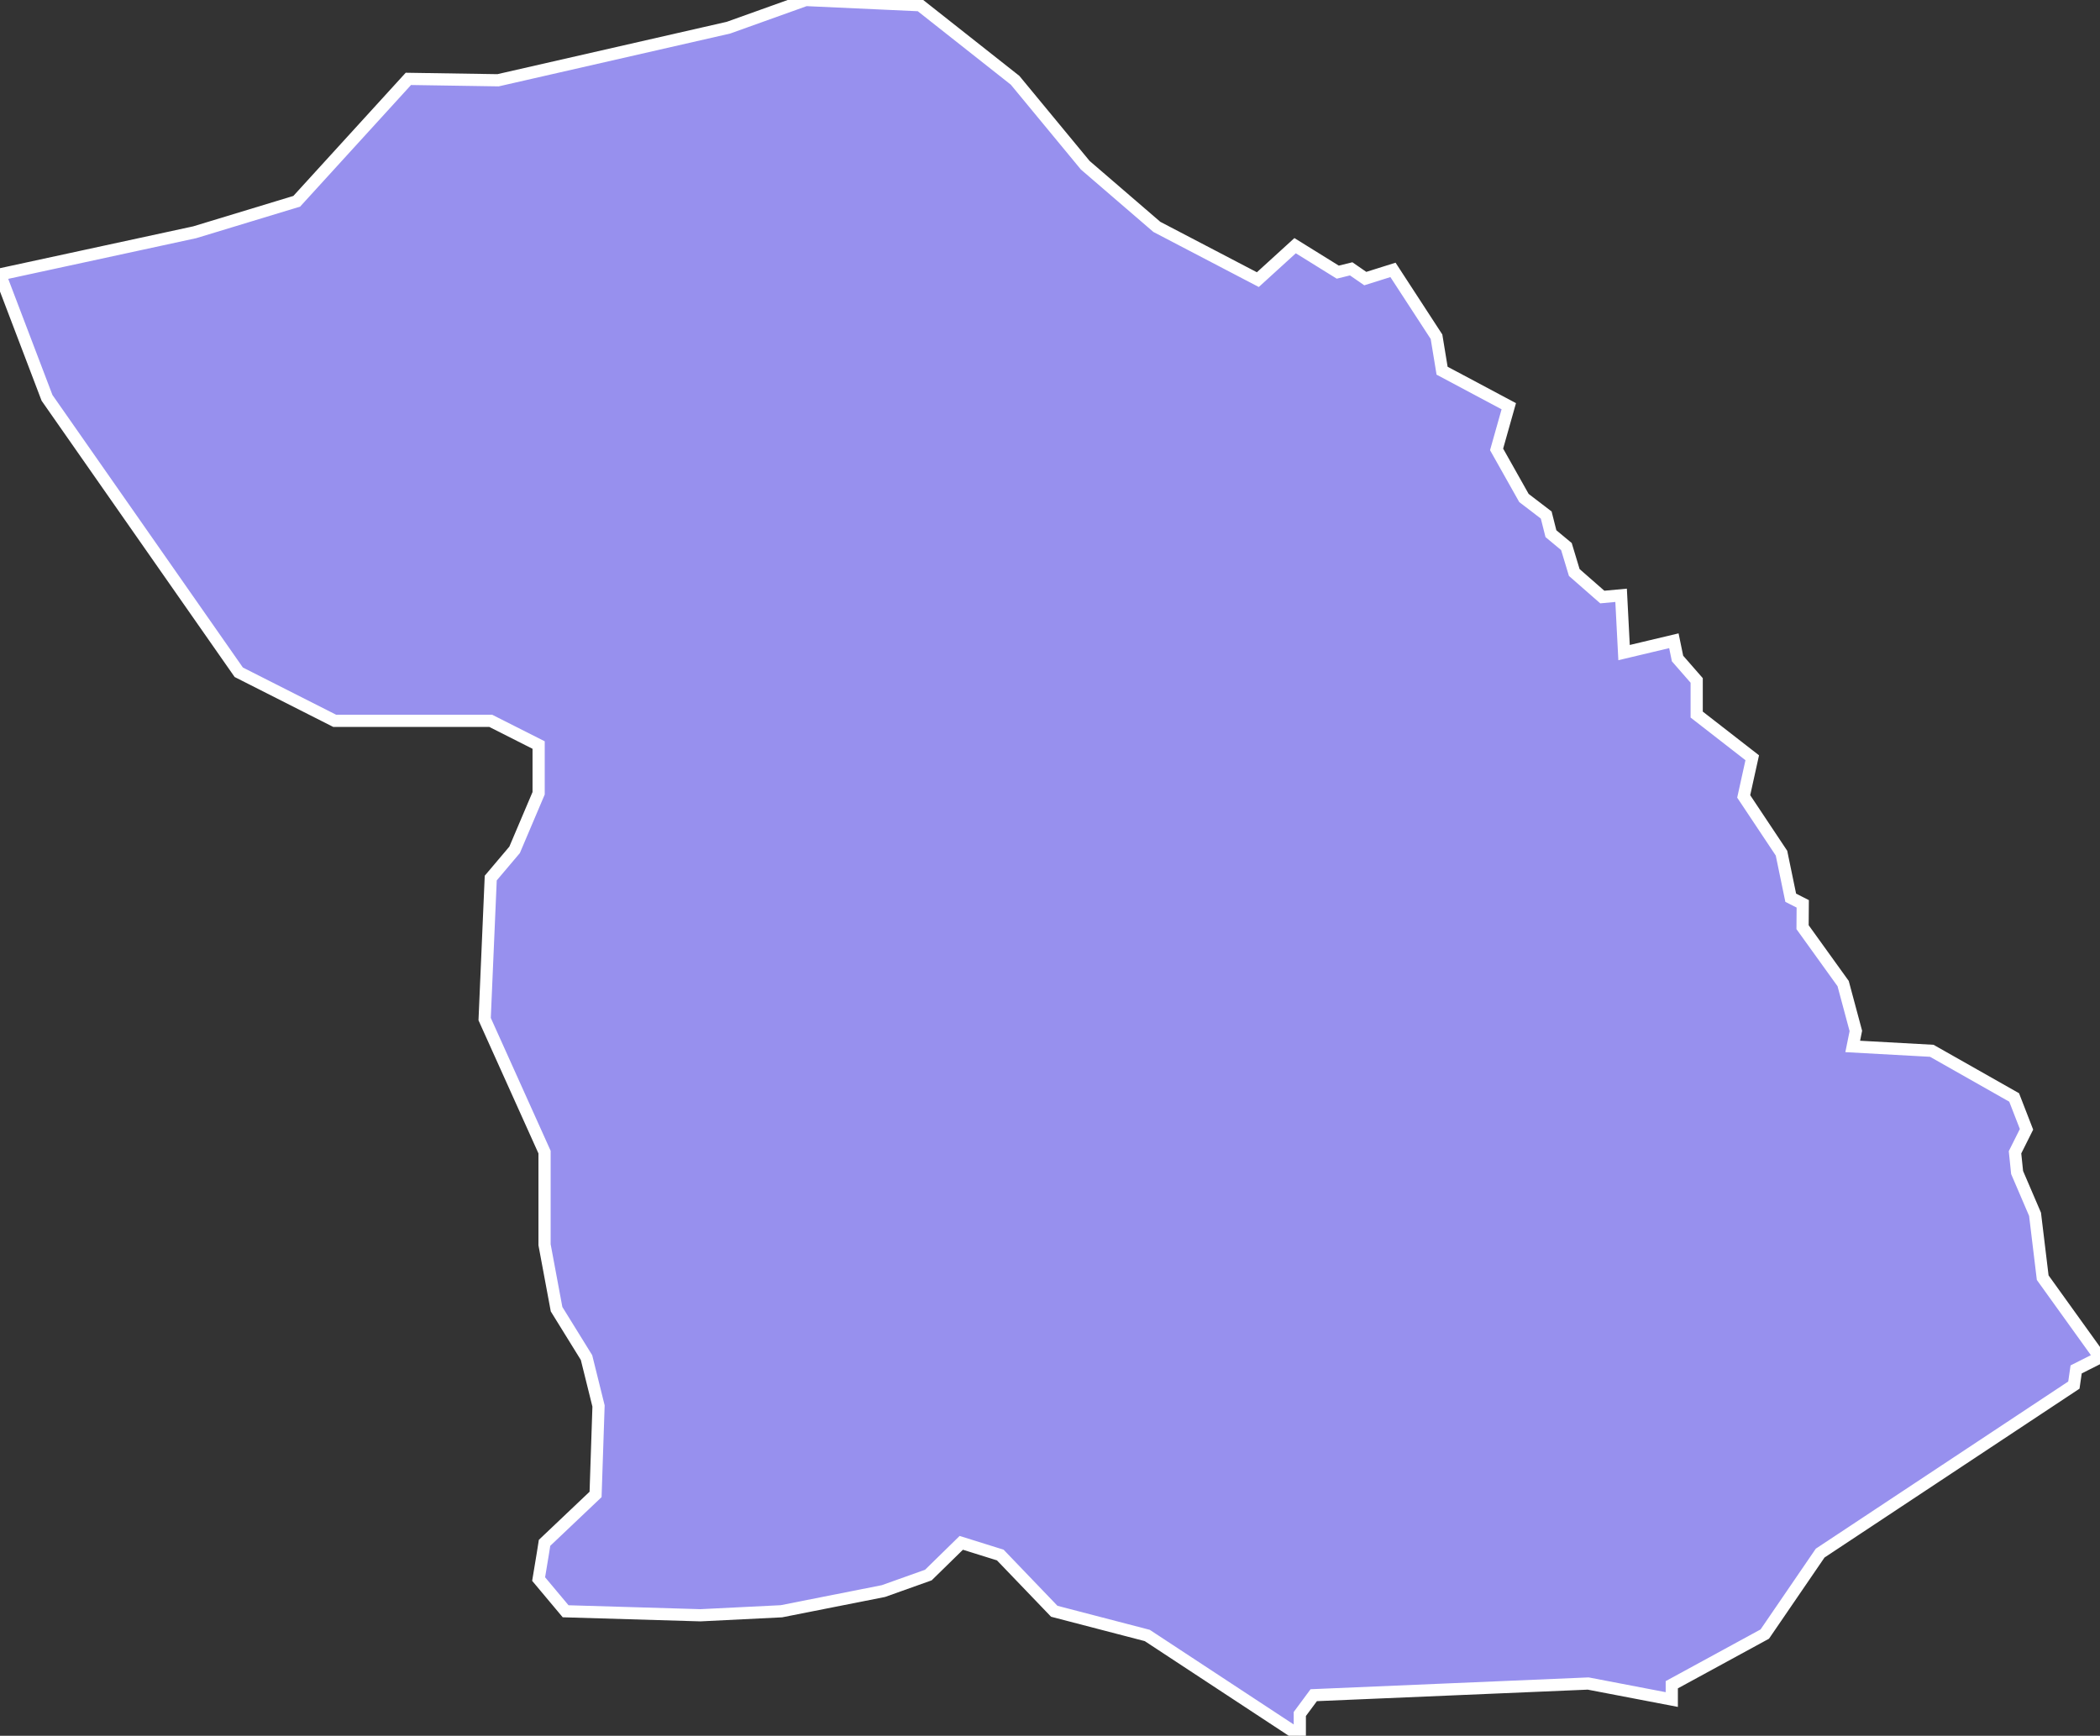 <svg xmlns="http://www.w3.org/2000/svg" viewBox="499.75 0.252 120.59 99.69" width="120.59" height="99.69">
            <rect x="499.75" y="0.252" width="120.59" height="99.69" fill="#333333" stroke="none"/>
            <path 
                d="m 558.04,4.862 4.03,4.88 4.11,3.54 5.8,3.03 2.14,-1.95 2.45,1.52 0.77,-0.19 0.81,0.56 1.59,-0.5 2.5,3.84 0.32,1.95 3.83,2.04 -0.7,2.48 1.57,2.79 1.28,0.98 0.27,1.07 0.89,0.74 0.45,1.49 1.61,1.41 1.08,-0.1 0.17,3.29 2.86,-0.68 0.21,1.02 1.1,1.26 0,1.96 3.19,2.48 -0.49,2.22 2.17,3.26 0.53,2.56 0.69,0.35 -0.01,1.34 2.33,3.24 0.73,2.72 -0.18,0.89 4.54,0.25 4.73,2.68 0.71,1.83 -0.66,1.32 0.12,1.16 1.03,2.4 0.44,3.64 3.29,4.58 -1.37,0.69 -0.13,0.9 0,0 -14.57,9.65 -3.18,4.65 -5.34,2.91 0,0.85 0,0 -4.8,-0.92 -15.76,0.67 -0.8,1.08 0,1.25 0,0 -8.76,-5.76 -5.34,-1.39 -3.1,-3.23 -2.24,-0.7 -1.89,1.85 -2.58,0.92 -5.86,1.16 -4.65,0.23 -7.74,-0.23 -1.55,-1.85 0.25,-1.51 0,0 0.09,-0.57 2.93,-2.78 0.17,-5.08 -0.69,-2.78 -1.72,-2.78 -0.69,-3.7 0,-5.32 -3.44,-7.64 0.35,-8.1 1.37,-1.62 1.38,-3.25 0,-2.77 -2.75,-1.39 -8.96,0 -5.51,-2.79 -11.01,-15.76 -2.7,-7.09 0,0 11.18,-2.42 5.86,-1.78 6.41,-7.03 5.15,0.08 13.23,-3.02 4.44,-1.59 6.56,0.3 z" 
                fill="rgb(151, 144, 238)" 
                stroke="white" 
                stroke-width=".7px"
                title="Kriva Palanka" 
                id="MK-44" 
            />
        </svg>
